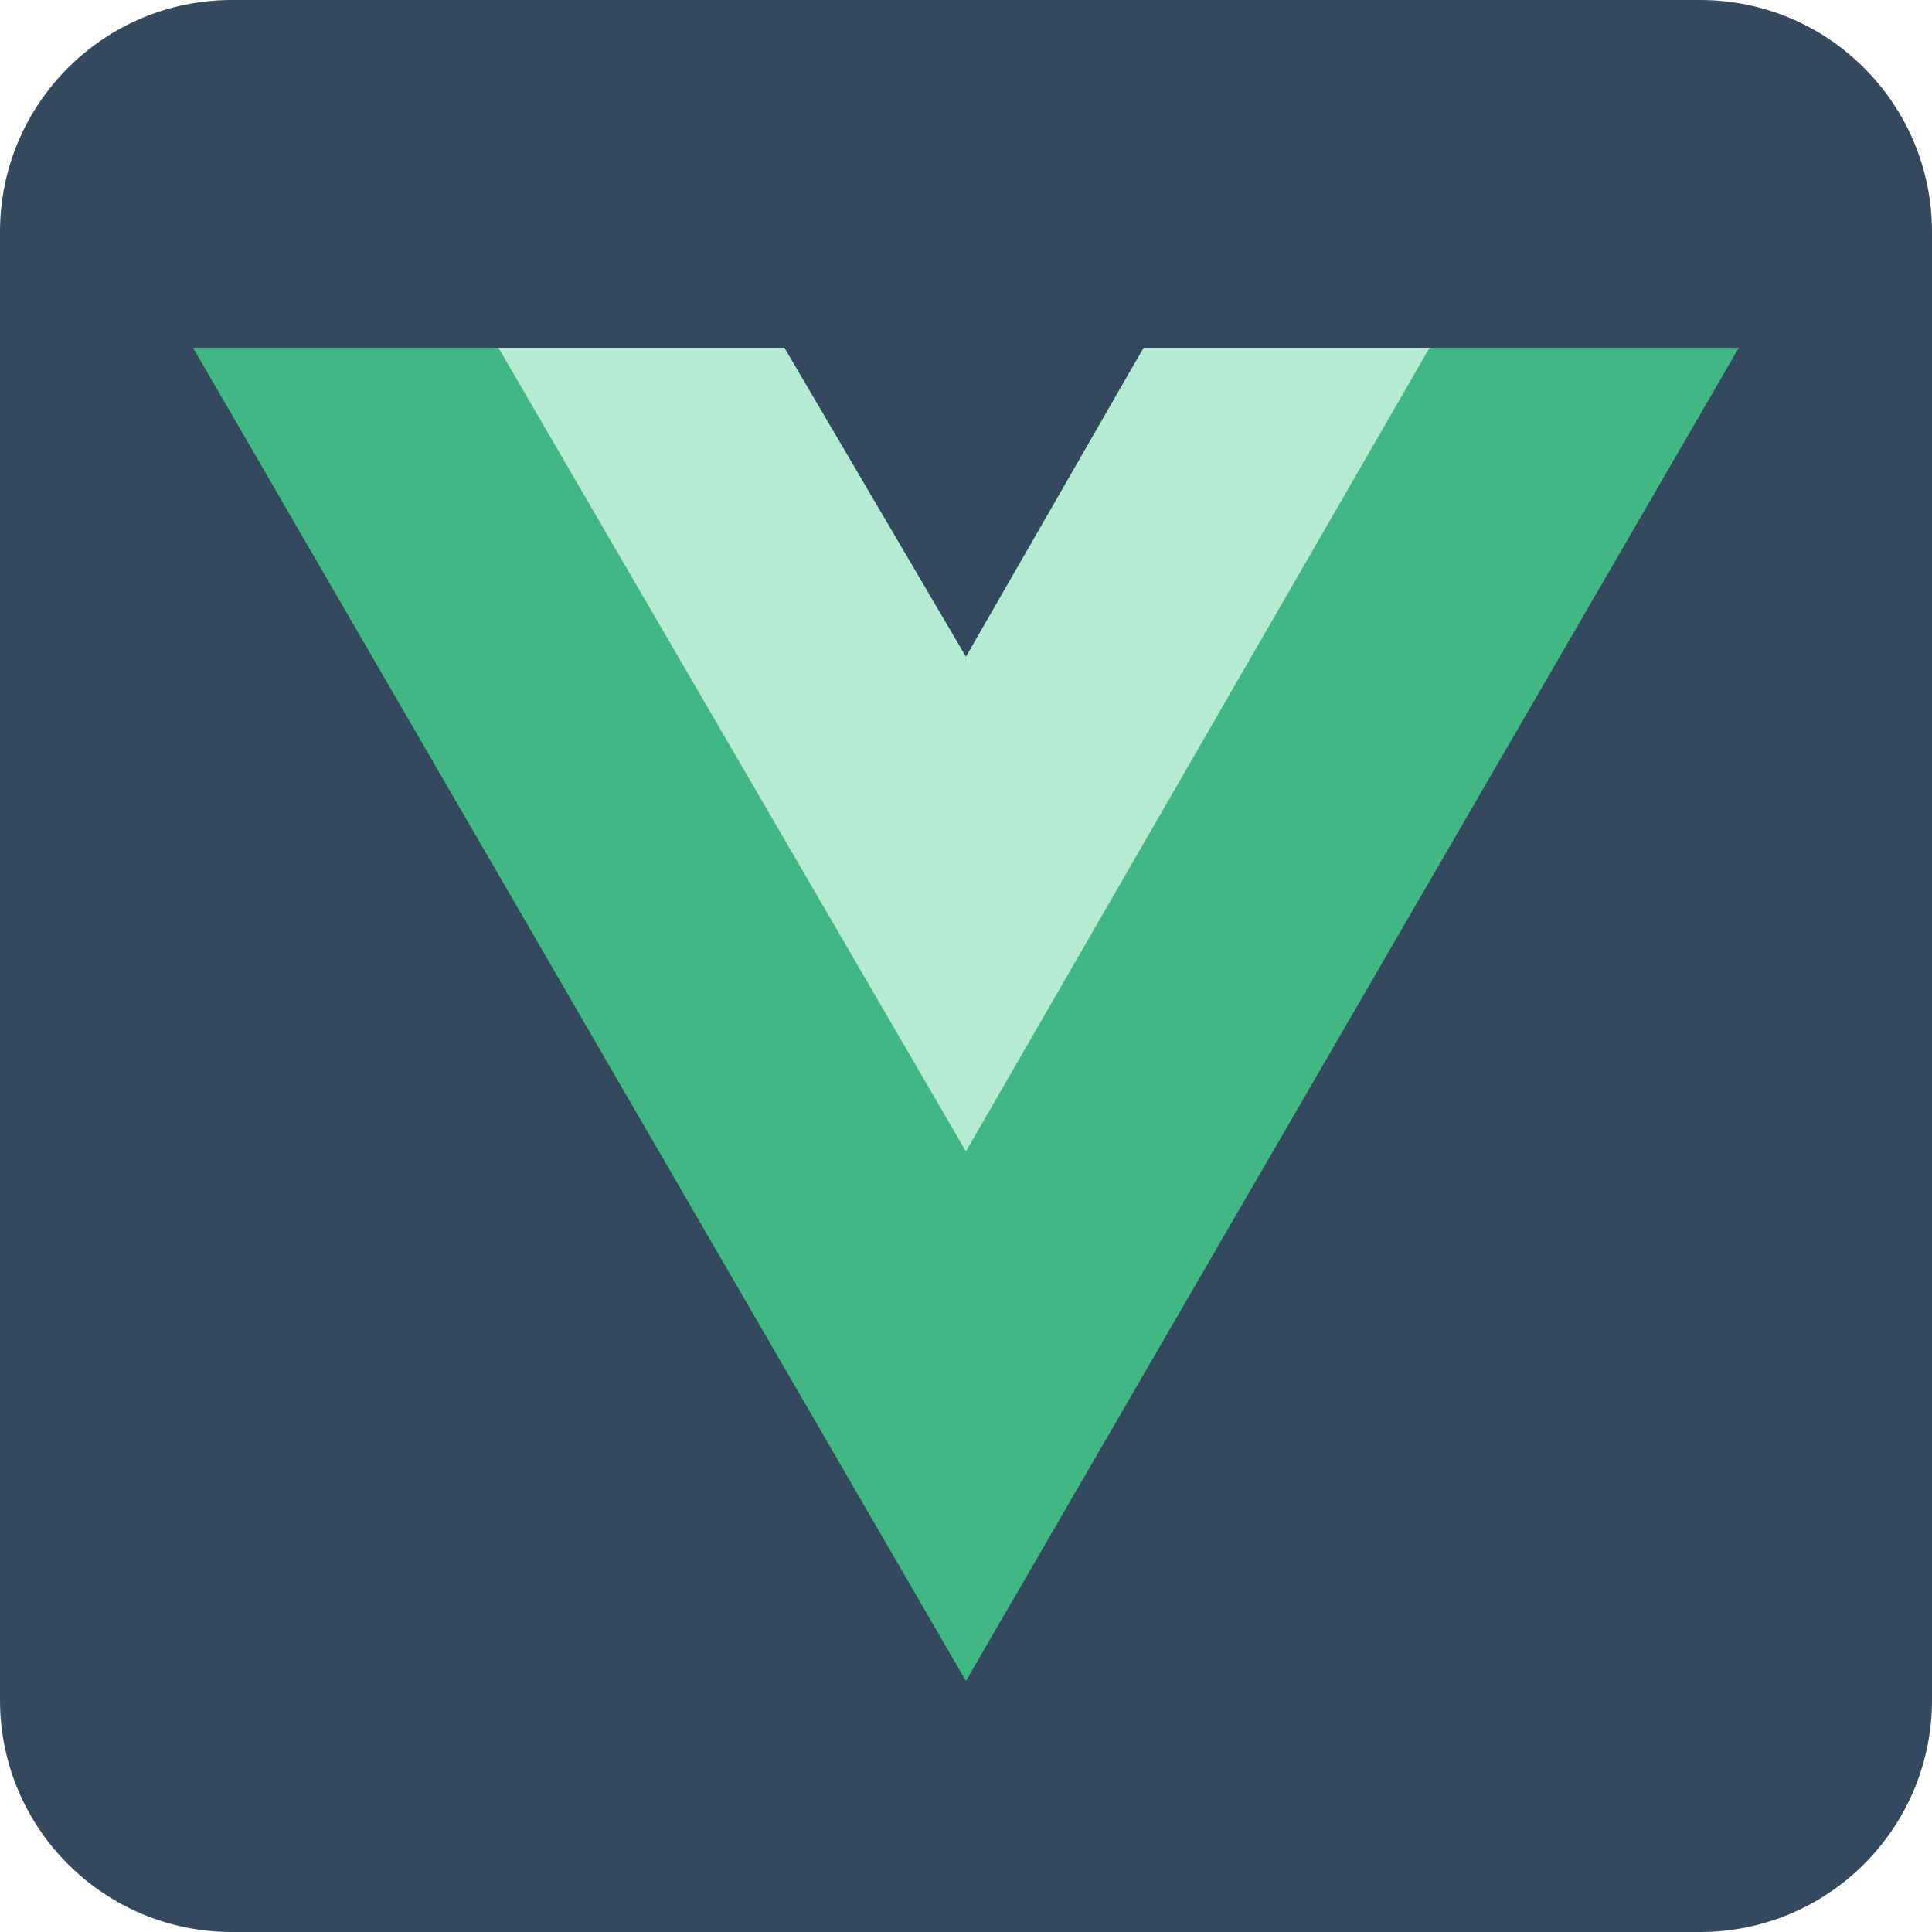 <svg xmlns="http://www.w3.org/2000/svg" width="100" height="100" fill="none" viewBox="0 0 100 100"><path fill="#35495E" d="M0 12C0 5.373 5.373 0 12 0H88C94.627 0 100 5.373 100 12V88C100 94.627 94.627 100 88 100H12C5.373 100 0 94.627 0 88V12Z"/><path fill="#41B883" d="M73.994 18H89.993L49.996 86.993L10 18H40.597L49.996 33.998L59.195 18H73.994Z"/><path fill="#41B883" d="M10 18L49.996 86.993L89.993 18H73.994L49.996 59.396L25.799 18H10Z"/><path fill="#B4EBD2" d="M25.799 18L49.996 59.596L73.994 18H59.195L49.996 33.998L40.597 18H25.799Z"/></svg>